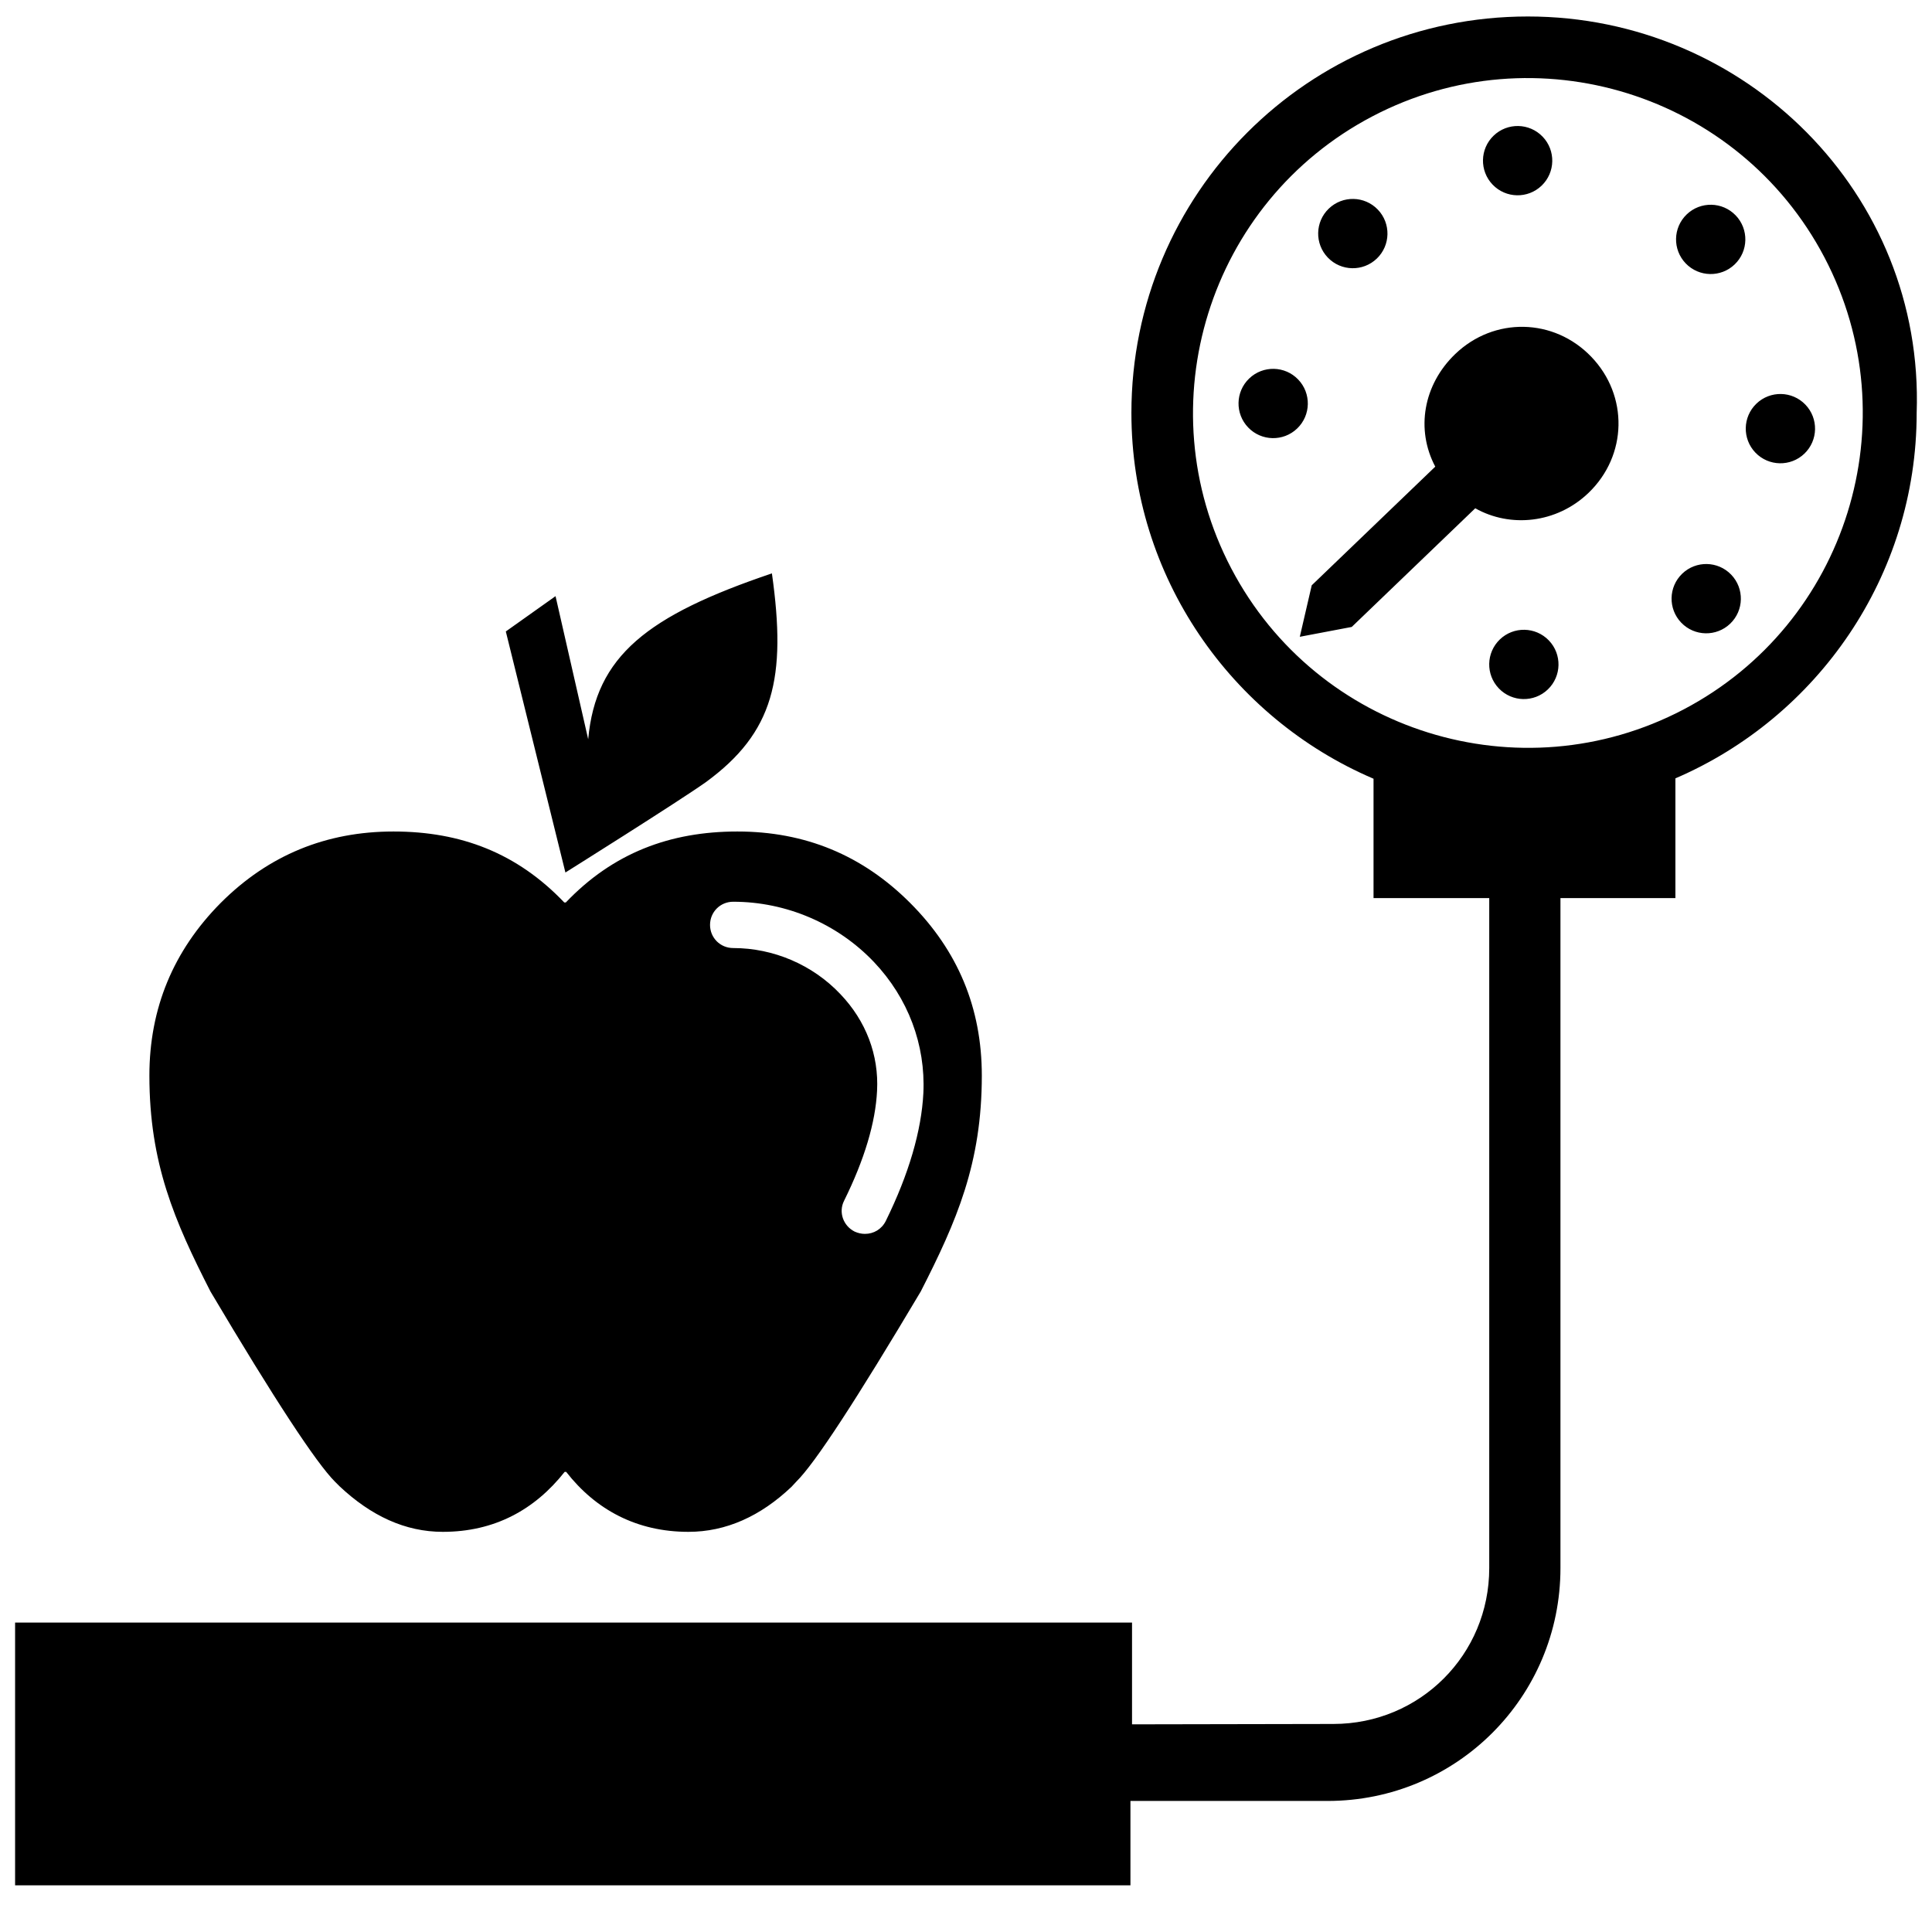 <svg xmlns="http://www.w3.org/2000/svg" viewBox="0 0 512 512"><path d="M260.192 285.04C260.192 308.278 253.552 323.568 243.996 342.278 226.996 370.846 216.03 387.746 211.002 392.676L209.794 393.984C201.546 401.83 192.392 405.954 182.432 405.954 168.752 405.954 157.888 400.12 150.04 390.06H149.64C141.694 400.12 131.03 405.954 117.35 405.954 107.392 405.954 98.338 401.73 89.988 393.882L88.78 392.674C83.85 387.744 72.786 370.946 55.786 342.276 46.23 323.566 39.59 308.276 39.59 285.038 39.59 267.232 45.928 251.942 58.502 239.268 71.176 226.594 86.468 220.356 104.272 220.356 122.178 220.356 137.066 226.09 149.54 239.168H149.942C162.416 226.09 177.504 220.356 195.41 220.356S228.506 226.592 241.18 239.268C253.856 251.944 260.192 267.134 260.192 285.04ZM244.702 289.668C245.306 276.892 240.678 264.52 231.624 254.964 221.966 244.804 208.386 238.97 194.304 238.97 190.884 238.97 188.168 241.686 188.168 245.106S190.884 251.242 194.304 251.242C204.966 251.242 215.328 255.668 222.672 263.414 229.512 270.556 232.932 279.61 232.43 289.066 232.028 297.416 229.11 307.274 223.678 318.238 222.17 321.256 223.476 324.878 226.494 326.386 227.4 326.788 228.304 326.99 229.21 326.99 231.524 326.99 233.636 325.782 234.742 323.57 240.878 311.094 244.198 299.626 244.702 289.668ZM187.06 207.28C179.516 212.612 149.84 231.222 149.84 231.222L134.046 167.344 147.224 157.988 155.876 195.912C157.888 173.782 171.568 163.118 204.564 151.952 208.488 179.718 205.068 194.104 187.06 207.28ZM397.216 182.442C393.704 178.786 393.82 172.974 397.476 169.46S406.944 166.064 410.458 169.72 413.854 179.188 410.198 182.702 400.728 186.098 397.216 182.442ZM458.526 165.274C462.182 161.762 462.3 155.95 458.786 152.292S449.462 148.518 445.804 152.032C442.148 155.544 442.03 161.356 445.544 165.014S454.868 168.788 458.526 165.274ZM343.766 113.55C347.422 110.038 347.54 104.226 344.026 100.568 340.514 96.912 334.702 96.794 331.044 100.308S327.27 109.632 330.784 113.29 340.11 117.064 343.766 113.55ZM478.188 120.216C481.844 116.704 481.962 110.892 478.448 107.234S469.124 103.46 465.466 106.974 461.692 116.298 465.206 119.956C468.72 123.612 474.532 123.728 478.188 120.216ZM408.548 49.196C412.204 45.684 412.322 39.872 408.808 36.214 405.296 32.558 399.484 32.44 395.826 35.954S392.052 45.278 395.566 48.936C399.08 52.592 404.89 52.708 408.548 49.196ZM459.714 70.064C463.37 66.552 463.488 60.74 459.974 57.082 456.462 53.426 450.65 53.308 446.992 56.822S443.218 66.146 446.732 69.804C450.246 73.46 456.058 73.576 459.714 70.064ZM364.872 68.522C368.528 65.01 368.646 59.198 365.132 55.54 361.62 51.884 355.808 51.766 352.15 55.28S348.376 64.604 351.89 68.262 361.214 72.034 364.872 68.522ZM380.358 123.664L347.622 155.112 344.462 168.756 358.222 166.146 390.958 134.698C400.232 139.934 412.522 138.738 420.982 130.61 431.282 120.716 431.6 104.85 421.706 94.55S395.946 83.932 385.646 93.826C377.186 101.956 375.146 113.82 380.358 123.664ZM507.936 109.44C507.936 152.784 481.534 190.136 444 206.274V238H413.536V415.554C413.536 449.728 385.992 477.27 351.818 477.27H299.578V499.632H4V430H300V456.968L353.35 456.868C376.302 456.868 394.664 438.506 394.664 415.554V238H364V206.372C326.344 190.29 299.834 152.872 299.834 109.44 299.834 51.294 346.76 4.368 404.906 4.368 462.542 4.368 509.978 51.292 507.936 109.44ZM483.494 68.204C460.744 24.844 407.03 8.1 363.67 30.85 320.31 53.6 303.566 107.314 326.316 150.674 349.066 194.034 402.78 210.778 446.14 188.028 489.5 165.278 506.244 111.564 483.494 68.204Z"/></svg>